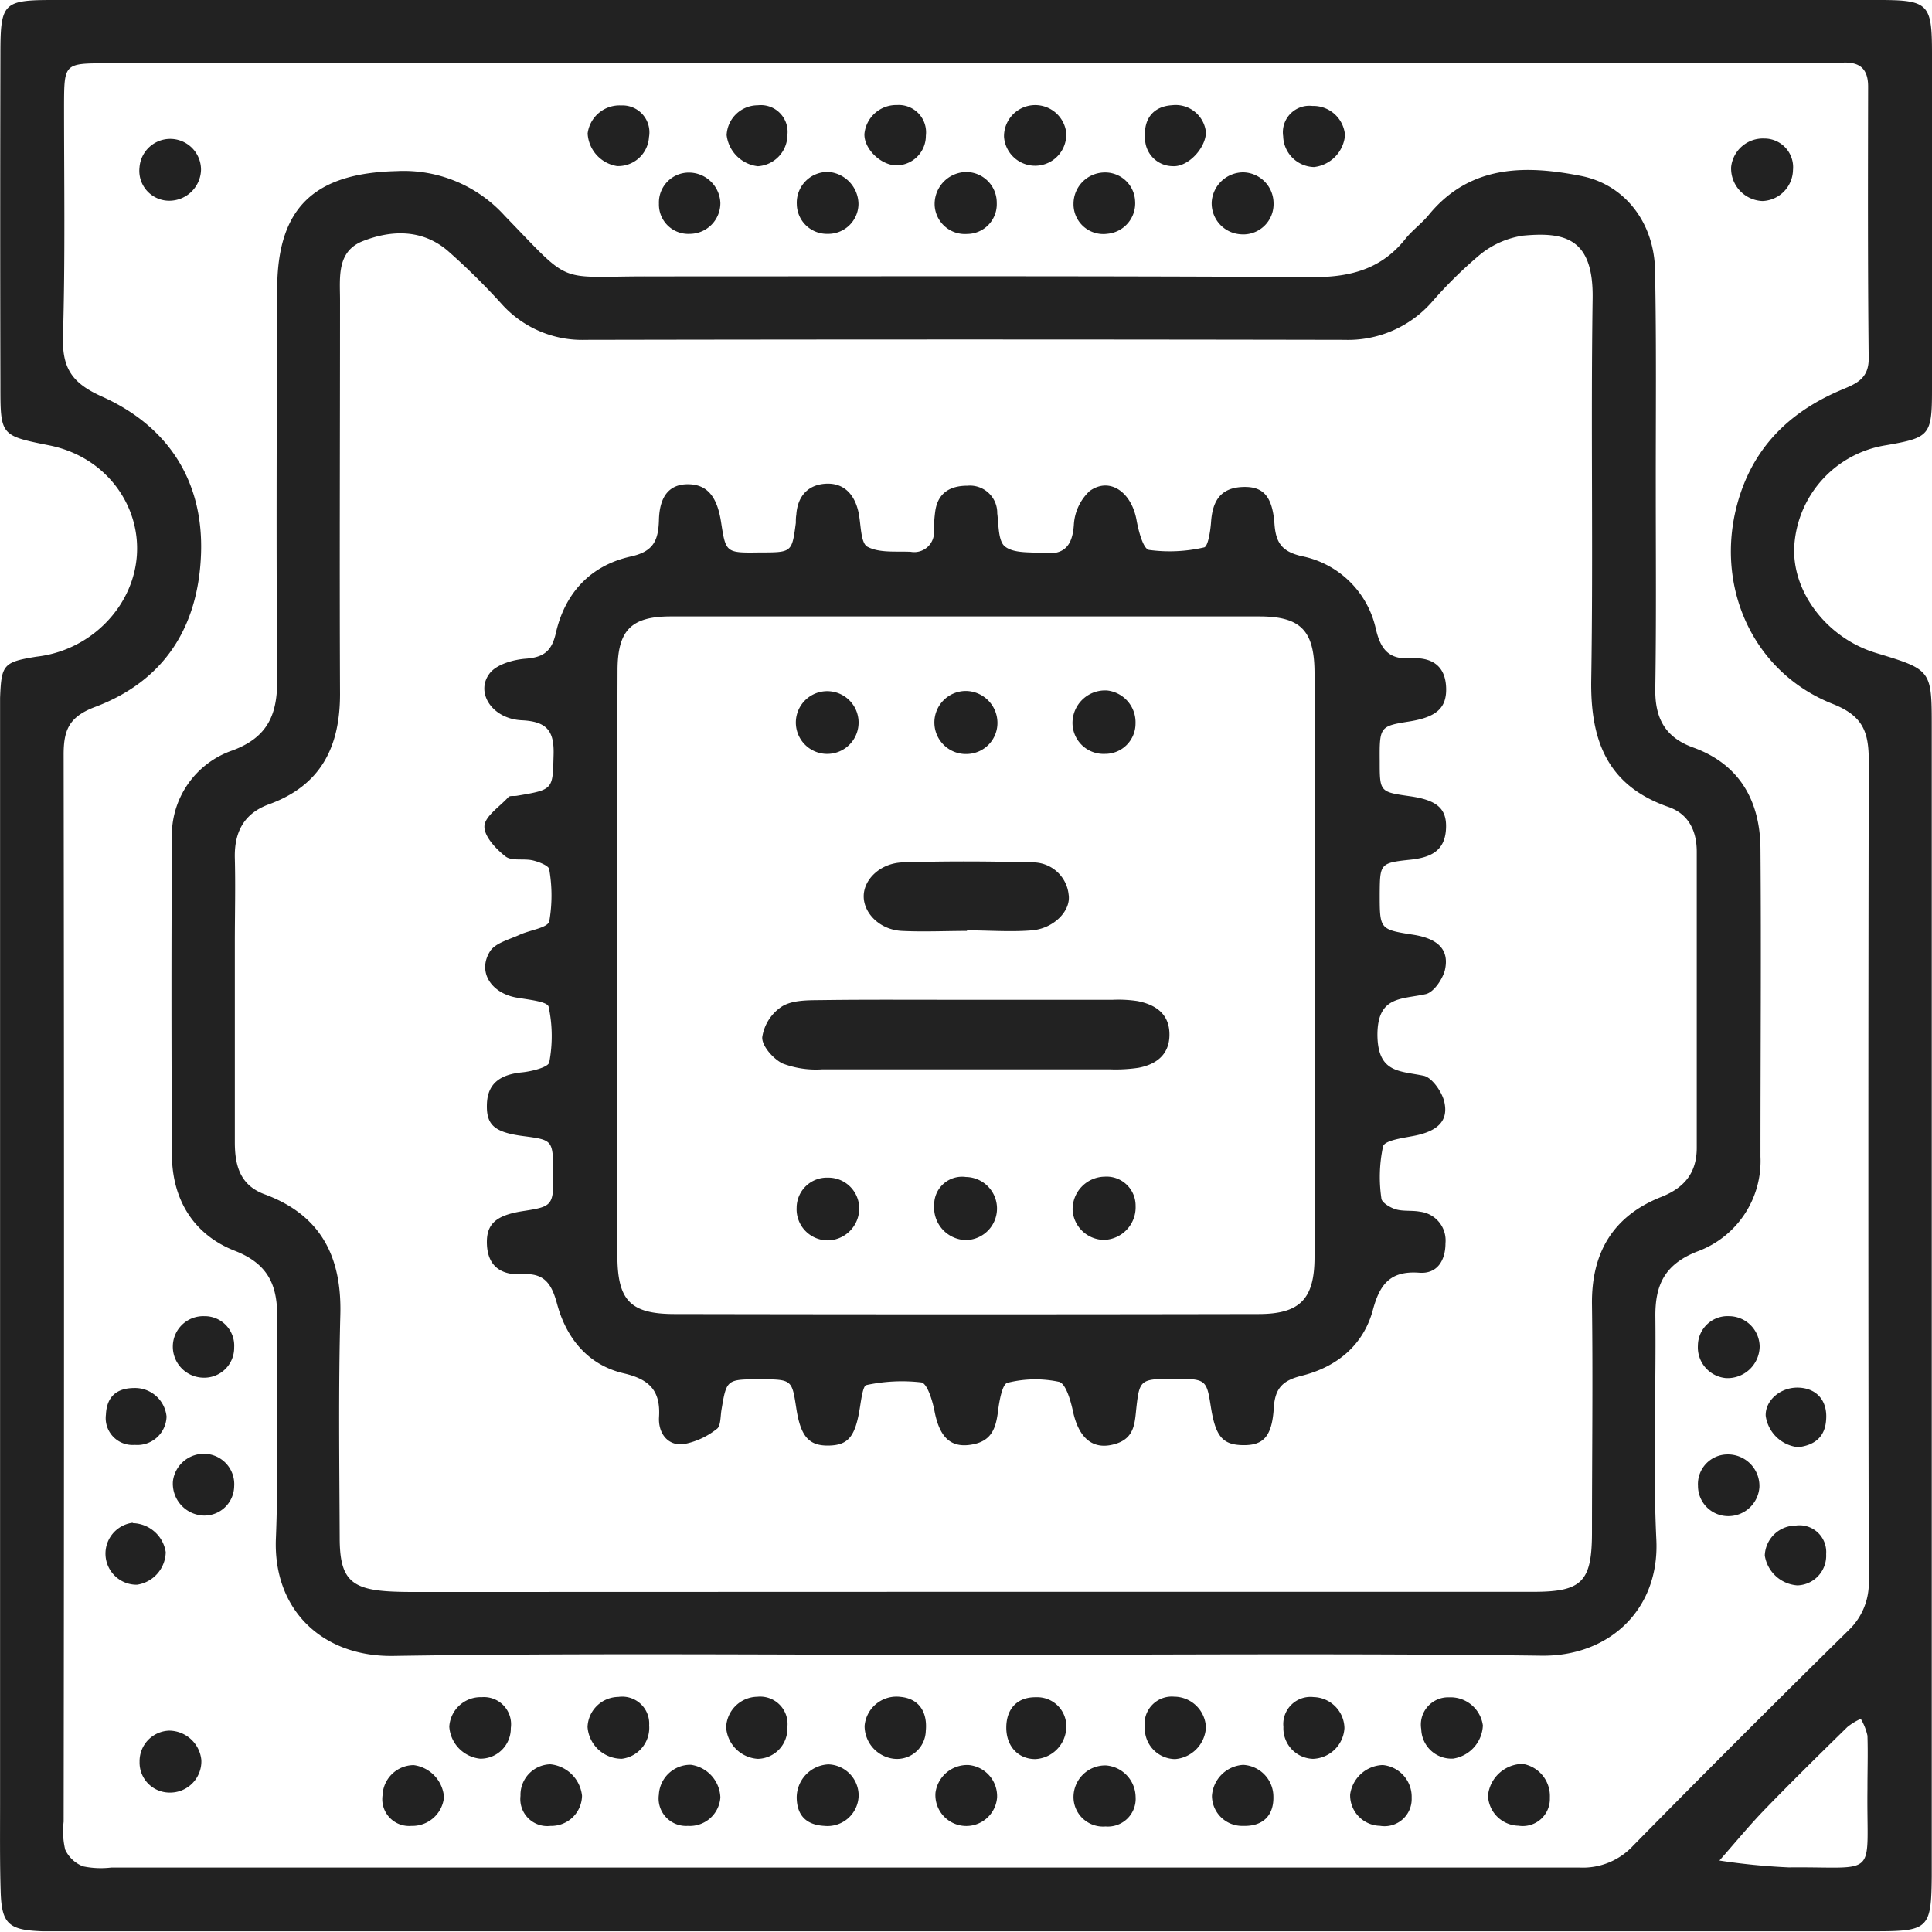 <svg xmlns="http://www.w3.org/2000/svg" viewBox="0 0 237.11 237.08"><defs><style>.cls-1{fill:#222;}</style></defs><title>cpu-2</title><g id="Layer_2" data-name="Layer 2"><g id="Layer_1-2" data-name="Layer 1"><path class="cls-1" d="M119.08,0H230.61c6.09,0,6.5.48,6.5,6.56,0,13.78,0,27.55,0,41.33,0,5.57-.31,5.82-5.62,6.75a13.35,13.35,0,0,0-11.27,12.22c-.41,5.67,3.95,11.43,10,13.27,6.88,2.08,6.86,2.08,6.86,9.24q0,69.72,0,139.42c0,.5,0,1,0,1.5-.06,6.36-.38,6.73-6.83,6.73H7.68c-.83,0-1.66,0-2.49,0-4.14-.14-5-.9-5.11-4.94-.11-3.65-.07-7.31-.07-11q0-66.46,0-132.94c0-.83,0-1.67,0-2.49.16-4.07.38-4.4,4.48-5.06a14.16,14.16,0,0,0,10.25-6.34c5-7.78.58-17.73-8.69-19.59-6-1.2-6-1.2-6-7.41Q0,26.92.05,6.51C.06.36.4,0,6.54,0Zm-.37,7.77v0H13.17c-5.27,0-5.29,0-5.31,5.09,0,9.46.15,18.93-.13,28.38C7.61,45.16,8.8,47,12.47,48.65,20.6,52.28,25,59,24.67,68S20.12,83.61,11.59,86.79C8.44,88,7.8,89.64,7.81,92.66q.09,65.46,0,130.92A9.84,9.84,0,0,0,8,227a4,4,0,0,0,2.19,2.05,10.72,10.72,0,0,0,3.46.15q31.35,0,62.72,0,58.74,0,117.48,0a8.41,8.41,0,0,0,6.59-2.69q13.09-13.31,26.4-26.4a8,8,0,0,0,2.51-6.16q-.1-50.28,0-100.56c0-3.56-.7-5.53-4.42-7-9.78-3.86-14.48-14.34-11.72-24.53,1.83-6.75,6.22-11.17,12.5-13.89,1.84-.8,3.66-1.3,3.63-4-.12-11.12-.09-22.24-.07-33.35,0-2.15-1-3-3-2.94-1,0-2,0-3,0Zm110.48,211.7c0-2.15.07-4.31,0-6.45a7,7,0,0,0-.82-2.07,7.59,7.59,0,0,0-1.64,1c-3.43,3.36-6.85,6.72-10.19,10.17-1.93,2-3.68,4.14-5.52,6.22a79.25,79.25,0,0,0,8.52.84C230.77,229.07,229.05,230.73,229.19,219.47Z"/><path class="cls-1" d="M118.47,203.1c-23.4,0-46.8-.24-70.19.13-8.78.13-14.78-5.72-14.42-14.43.36-9,0-17.92.16-26.88.07-4.08-1-6.77-5.22-8.42-5-1.95-7.67-6.25-7.7-11.74-.07-12.94-.08-25.88,0-38.83A11,11,0,0,1,28.53,92.1c4.41-1.64,5.53-4.5,5.49-8.8-.13-15.93-.06-31.86,0-47.79,0-10,4.51-14.27,14.67-14.51a16.68,16.68,0,0,1,13.25,5.48c8.43,8.7,6.19,7.42,17.64,7.44,27.21,0,54.43-.07,81.64.09,4.69,0,8.43-1.07,11.34-4.79.82-1,1.95-1.82,2.79-2.85,5.06-6.17,11.86-6.13,18.69-4.78,5.46,1.08,9,5.84,9.08,11.63.18,9,.08,17.92.09,26.88,0,8.13.07,16.26-.06,24.39-.06,3.59,1.15,6,4.68,7.26,5.7,2.07,8.18,6.58,8.23,12.38.1,12.61,0,25.22,0,37.83a11.82,11.82,0,0,1-7.8,11.65c-4,1.59-5.14,4.13-5.1,8,.1,9.13-.31,18.27.12,27.38.4,8.57-5.82,14.32-14.1,14.21C165.59,202.89,142,203.1,118.47,203.1Zm.5-7.74v0h69.22c6,0,7.19-1.25,7.19-7.36,0-9.3.12-18.6,0-27.89-.09-6.41,2.63-10.9,8.52-13.22,2.88-1.14,4.33-3,4.34-6q0-18.18,0-36.35c0-2.57-1-4.65-3.49-5.51-7.52-2.62-9.58-8.19-9.46-15.61.25-15.6-.06-31.21.17-46.81.11-7.43-3.47-8.16-8.54-7.69a10.88,10.88,0,0,0-5.27,2.32,53.48,53.48,0,0,0-6,5.92A13.71,13.71,0,0,1,165,41.71q-46.57-.09-93.13,0a13.27,13.27,0,0,1-10.21-4.3,82.8,82.8,0,0,0-6.73-6.65c-3.09-2.62-6.82-2.56-10.35-1.19-3.3,1.27-2.85,4.48-2.85,7.3,0,16.1-.07,32.21,0,48.31,0,6.52-2.37,11.22-8.72,13.53-3.06,1.11-4.27,3.4-4.19,6.59.09,3.49,0,7,0,10.46q0,12.21,0,24.41c0,2.82.61,5.28,3.65,6.4,6.86,2.53,9.48,7.6,9.3,14.75-.24,9.12-.12,18.26-.08,27.39,0,5.1,1.36,6.39,6.51,6.62,1.32.06,2.65.05,4,.05Z"/><path class="cls-1" d="M139.37,220.51a3.41,3.41,0,0,1-3.68,3.65,3.63,3.63,0,0,1-3.94-3.49,3.89,3.89,0,0,1,4-4A3.94,3.94,0,0,1,139.37,220.51Z"/><path class="cls-1" d="M220.05,20.87a3.89,3.89,0,0,1-3.73,3.8,4,4,0,0,1-3.86-4.18A3.92,3.92,0,0,1,216.52,17,3.52,3.52,0,0,1,220.05,20.87Z"/><path class="cls-1" d="M186.37,224.07a3.83,3.83,0,0,1-3.75-3.72,4.32,4.32,0,0,1,4.26-3.87,4,4,0,0,1,3.33,4.16A3.33,3.33,0,0,1,186.37,224.07Z"/><path class="cls-1" d="M105.38,220.31a3.82,3.82,0,0,1-4.2,3.78c-2.11-.11-3.33-1.17-3.4-3.36a4.08,4.08,0,0,1,3.88-4.19A3.84,3.84,0,0,1,105.38,220.31Z"/><path class="cls-1" d="M122.37,220.61a3.79,3.79,0,1,1-7.56-.6,3.93,3.93,0,0,1,4.07-3.39A3.84,3.84,0,0,1,122.37,220.61Z"/><path class="cls-1" d="M122.33,24.9a3.65,3.65,0,0,1-3.62,3.81,3.72,3.72,0,0,1-4-3.47,3.93,3.93,0,0,1,3.9-4.13A3.76,3.76,0,0,1,122.33,24.9Z"/><path class="cls-1" d="M24.67,20.85a3.9,3.9,0,0,1-3.73,3.78,3.67,3.67,0,0,1-3.82-4.08,3.78,3.78,0,0,1,7.55.3Z"/><path class="cls-1" d="M88.41,24.91a3.77,3.77,0,0,1-3.75,3.79A3.6,3.6,0,0,1,80.87,25a3.67,3.67,0,0,1,3.7-3.82A3.87,3.87,0,0,1,88.41,24.91Z"/><path class="cls-1" d="M101.58,28.7a3.7,3.7,0,0,1-3.79-3.65,3.77,3.77,0,0,1,4-3.94,4,4,0,0,1,3.57,3.94A3.71,3.71,0,0,1,101.58,28.7Z"/><path class="cls-1" d="M139.31,24.69a3.75,3.75,0,0,1-3.41,4A3.66,3.66,0,0,1,131.75,25a3.85,3.85,0,0,1,3.67-3.83A3.68,3.68,0,0,1,139.31,24.69Z"/><path class="cls-1" d="M152.57,21.15a3.8,3.8,0,0,1,3.73,3.74,3.72,3.72,0,0,1-4.07,3.86,3.8,3.8,0,0,1-3.52-3.95A3.89,3.89,0,0,1,152.57,21.15Z"/><path class="cls-1" d="M28.74,165.36a3.67,3.67,0,0,1-3.81,3.72,3.81,3.81,0,0,1-3.72-3.86,3.74,3.74,0,0,1,3.85-3.69A3.62,3.62,0,0,1,28.74,165.36Z"/><path class="cls-1" d="M212.23,161.53a3.78,3.78,0,0,1,3.73,3.74,3.94,3.94,0,0,1-4.15,3.86,3.79,3.79,0,0,1-3.43-4A3.64,3.64,0,0,1,212.23,161.53Z"/><path class="cls-1" d="M28.74,182.41A3.66,3.66,0,0,1,25,186a3.92,3.92,0,0,1-3.78-4.2,3.83,3.83,0,0,1,4.08-3.37A3.73,3.73,0,0,1,28.74,182.41Z"/><path class="cls-1" d="M212.1,186.07a3.71,3.71,0,0,1-3.71-3.72,3.64,3.64,0,0,1,3.54-3.85,3.87,3.87,0,0,1,4,4A3.82,3.82,0,0,1,212.1,186.07Z"/><path class="cls-1" d="M62.69,212.08a3.71,3.71,0,0,1-3.77,3.76,4.23,4.23,0,0,1-3.78-3.93,3.86,3.86,0,0,1,4-3.62A3.33,3.33,0,0,1,62.69,212.08Z"/><path class="cls-1" d="M79.67,211.75a3.83,3.83,0,0,1-3.35,4.1,4.2,4.2,0,0,1-4.21-3.9,3.83,3.83,0,0,1,3.78-3.69A3.31,3.31,0,0,1,79.67,211.75Z"/><path class="cls-1" d="M106.11,211.82a3.93,3.93,0,0,1,4.45-3.56c2.15.21,3.29,1.77,3.06,4.18a3.53,3.53,0,0,1-4,3.4A4.06,4.06,0,0,1,106.11,211.82Z"/><path class="cls-1" d="M67.54,216.53a4.33,4.33,0,0,1,3.89,3.86,3.76,3.76,0,0,1-3.86,3.7,3.31,3.31,0,0,1-3.69-3.68A3.75,3.75,0,0,1,67.54,216.53Z"/><path class="cls-1" d="M177.85,208.31a4,4,0,0,1,4.14,3.45,4.3,4.3,0,0,1-3.64,4.07,3.71,3.71,0,0,1-3.92-3.59A3.35,3.35,0,0,1,177.85,208.31Z"/><path class="cls-1" d="M20.76,212.4A4,4,0,0,1,24.71,216a3.83,3.83,0,0,1-3.92,4,3.68,3.68,0,0,1-3.66-3.78A3.75,3.75,0,0,1,20.76,212.4Z"/><path class="cls-1" d="M76.24,12.94a3.3,3.3,0,0,1,3.41,3.88,3.79,3.79,0,0,1-3.93,3.56,4.29,4.29,0,0,1-3.6-4A3.94,3.94,0,0,1,76.24,12.94Z"/><path class="cls-1" d="M144.22,215.89A3.76,3.76,0,0,1,140.5,212a3.34,3.34,0,0,1,3.61-3.77A3.92,3.92,0,0,1,148,212,4.11,4.11,0,0,1,144.22,215.89Z"/><path class="cls-1" d="M165,212.09a4,4,0,0,1-3.87,3.77,3.75,3.75,0,0,1-3.62-3.92,3.34,3.34,0,0,1,3.71-3.66A3.88,3.88,0,0,1,165,212.09Z"/><path class="cls-1" d="M161.07,13a3.9,3.9,0,0,1,4,3.59,4.3,4.3,0,0,1-3.8,3.91,3.89,3.89,0,0,1-3.79-3.79A3.25,3.25,0,0,1,161.07,13Z"/><path class="cls-1" d="M54.49,220.56a3.9,3.9,0,0,1-4,3.53,3.29,3.29,0,0,1-3.54-3.75,3.85,3.85,0,0,1,3.82-3.71A4.29,4.29,0,0,1,54.49,220.56Z"/><path class="cls-1" d="M88.41,220.6a3.76,3.76,0,0,1-4,3.49,3.37,3.37,0,0,1-3.55-3.83,3.87,3.87,0,0,1,3.92-3.67A4.2,4.2,0,0,1,88.41,220.6Z"/><path class="cls-1" d="M92.94,208.24A3.36,3.36,0,0,1,96.63,212,3.7,3.7,0,0,1,93,215.86,4.15,4.15,0,0,1,89.12,212,3.89,3.89,0,0,1,92.94,208.24Z"/><path class="cls-1" d="M152.58,224.09a3.71,3.71,0,0,1-3.84-3.68,4.08,4.08,0,0,1,3.84-3.81,3.91,3.91,0,0,1,3.7,3.89C156.34,222.81,155,224.16,152.58,224.09Z"/><path class="cls-1" d="M173.25,220.65a3.33,3.33,0,0,1-3.89,3.43,3.75,3.75,0,0,1-3.66-3.84,4.18,4.18,0,0,1,4-3.62A3.91,3.91,0,0,1,173.25,220.65Z"/><path class="cls-1" d="M127.15,208.3a3.56,3.56,0,0,1,3.71,3.75,4,4,0,0,1-3.8,3.84c-2.1,0-3.57-1.57-3.56-3.88S124.86,208.26,127.15,208.3Z"/><path class="cls-1" d="M96.64,16.54A3.87,3.87,0,0,1,93,20.4a4.36,4.36,0,0,1-3.82-3.82A3.83,3.83,0,0,1,93,12.92,3.28,3.28,0,0,1,96.64,16.54Z"/><path class="cls-1" d="M220.59,194.57a4.35,4.35,0,0,1-4-3.66,3.81,3.81,0,0,1,3.78-3.68,3.28,3.28,0,0,1,3.75,3.5A3.64,3.64,0,0,1,220.59,194.57Z"/><path class="cls-1" d="M148,16.22c0,1.92-2.18,4.31-4.09,4.17a3.42,3.42,0,0,1-3.38-3.53c-.17-2.35,1.07-3.82,3.34-3.95A3.73,3.73,0,0,1,148,16.22Z"/><path class="cls-1" d="M109.86,20.29c-1.91-.13-3.85-2.12-3.77-3.87a3.92,3.92,0,0,1,4-3.53,3.35,3.35,0,0,1,3.54,3.75A3.63,3.63,0,0,1,109.86,20.29Z"/><path class="cls-1" d="M16.29,186.93a4.2,4.2,0,0,1,4.05,3.56,4.13,4.13,0,0,1-3.53,4,3.82,3.82,0,0,1-.52-7.61Z"/><path class="cls-1" d="M220.7,177.61a4.48,4.48,0,0,1-4-3.86c-.06-1.9,1.83-3.51,4-3.45s3.59,1.51,3.42,3.9C224,176.41,222.65,177.37,220.7,177.61Z"/><path class="cls-1" d="M130.85,16.25a3.82,3.82,0,0,1-7.63.53,3.83,3.83,0,0,1,7.63-.53Z"/><path class="cls-1" d="M16.54,177.33A3.3,3.3,0,0,1,13,173.61c.1-2.18,1.29-3.24,3.44-3.26a3.89,3.89,0,0,1,4,3.5A3.59,3.59,0,0,1,16.54,177.33Z"/><path class="cls-1" d="M84.41,59.43c2.33,0,3.6,1.44,4.09,4.67.58,3.76.58,3.76,4.78,3.7,3.91,0,3.91,0,4.39-3.62,0-.33,0-.66.06-1,.15-2.38,1.54-3.77,3.78-3.82s3.49,1.53,3.9,3.75c.26,1.42.23,3.59,1.07,4,1.45.77,3.48.53,5.28.61a2.43,2.43,0,0,0,2.86-2.63,17,17,0,0,1,.18-2.48c.37-2.2,1.89-3,3.94-3A3.35,3.35,0,0,1,122.39,63c.19,1.44.1,3.48,1,4.11,1.14.84,3.1.62,4.71.77,2.5.24,3.51-.89,3.69-3.44a6.15,6.15,0,0,1,1.94-4.18c2.47-1.77,5.15.14,5.76,3.59.24,1.32.81,3.52,1.53,3.64a18.82,18.82,0,0,0,6.76-.31c.48-.1.77-2,.85-3.1.17-2.47,1.06-4.17,3.78-4.31,2.53-.13,3.73,1,4,4.48.16,2.35.9,3.43,3.32,4a11.64,11.64,0,0,1,9.12,8.92c.59,2.52,1.59,3.79,4.29,3.62,2.45-.15,4.24.8,4.34,3.6.09,2.48-1.16,3.61-4.49,4.15-3.65.58-3.69.64-3.66,4.86,0,3.79,0,3.79,3.71,4.32,3.38.48,4.58,1.56,4.42,4.08-.17,2.73-2,3.45-4.38,3.71-3.73.39-3.72.51-3.75,4.2,0,4.34,0,4.36,4.07,5,3.13.48,4.53,1.88,3.91,4.43C177,120.2,176,121.74,175,122c-3,.68-6,.18-5.95,5.13.09,4.59,2.76,4.28,5.7,4.9,1,.23,2.21,1.95,2.5,3.17.56,2.38-.84,3.63-3.67,4.19-1.37.27-3.63.55-3.84,1.3a18,18,0,0,0-.21,6.35c0,.52,1.06,1.16,1.75,1.37.93.28,2,.11,3,.3a3.55,3.55,0,0,1,3.12,3.87c0,2.1-1,3.78-3.2,3.62-3.55-.27-4.86,1.39-5.71,4.57-1.17,4.34-4.44,7-8.72,8.07-2.31.57-3.29,1.49-3.44,3.94-.22,3.59-1.32,4.63-3.83,4.58s-3.33-1.13-3.9-4.73c-.52-3.35-.61-3.42-4.6-3.41s-4.15.1-4.53,3.49c-.2,1.87-.2,3.69-2.4,4.44-2.81.94-4.66-.5-5.4-4-.28-1.3-.88-3.36-1.7-3.56a14,14,0,0,0-6.33.12c-.63.15-1,2.22-1.15,3.45-.25,2-.72,3.58-2.93,4.07-2.77.61-4.22-.71-4.86-4-.25-1.31-.89-3.44-1.63-3.57a20.79,20.79,0,0,0-6.75.33c-.4.07-.62,1.72-.77,2.66-.56,3.62-1.4,4.71-3.82,4.76s-3.46-1.05-4-4.56-.51-3.57-4.44-3.57c-4.12,0-4.12,0-4.75,3.78-.13.8-.08,2-.58,2.32a9.28,9.28,0,0,1-4.18,1.88c-1.94.13-3-1.46-2.9-3.31.21-3.23-1.13-4.65-4.27-5.39-4.41-1-7.1-4.29-8.24-8.53-.66-2.43-1.52-3.82-4.26-3.65-2.46.15-4.22-.85-4.35-3.62-.12-2.52,1.06-3.61,4.45-4.13,3.65-.56,3.74-.68,3.69-4.84-.05-3.86-.07-3.89-3.67-4.36s-4.58-1.38-4.47-4,1.84-3.57,4.29-3.82c1.21-.12,3.26-.63,3.36-1.24a17.2,17.2,0,0,0-.08-6.82c-.16-.66-2.56-.87-4-1.13-3.11-.58-4.76-3.21-3.17-5.7.66-1,2.36-1.42,3.62-2s3.42-.84,3.63-1.64a18.59,18.59,0,0,0,0-6.36c0-.45-1.24-.94-2-1.12-1.11-.27-2.6.11-3.37-.49-1.18-.92-2.63-2.47-2.59-3.7S61.34,99,62.4,97.82c.17-.19.63-.1,1-.15,4.57-.77,4.42-.77,4.54-5,.09-2.9-.75-4.12-3.88-4.27-3.76-.17-5.84-3.57-3.85-5.9.89-1,2.82-1.55,4.32-1.66,2.17-.17,3.17-.9,3.68-3.11,1.11-4.93,4.24-8.33,9.2-9.43,2.74-.6,3.38-1.91,3.46-4.43C80.93,60.76,82.26,59.43,84.41,59.43Zm-8.64,58.76c0,11.95,0,23.9,0,35.85,0,5.54,1.56,7.22,7,7.23q35.83.07,71.68,0c5.07,0,6.87-1.83,6.88-6.94q0-35.84,0-71.68c0-5.28-1.69-7-6.8-7q-36.09,0-72.19,0c-4.88,0-6.54,1.69-6.55,6.62C75.75,94.3,75.77,106.25,75.77,118.19Z"/><path class="cls-1" d="M118.19,122.7h18.42a15.45,15.45,0,0,1,3,.16c2.73.54,4,2,3.91,4.33s-1.71,3.47-3.82,3.86a19.09,19.09,0,0,1-3.47.19c-11.78,0-23.57,0-35.35,0a11.51,11.51,0,0,1-4.83-.72c-1.15-.56-2.56-2.16-2.5-3.23A5.47,5.47,0,0,1,96,123.5c1.3-.78,3.18-.74,4.81-.76C106.58,122.66,112.38,122.71,118.19,122.7Z"/><path class="cls-1" d="M118.69,114.25c-2.65,0-5.31.13-8,0S106,112.1,106,110s2.07-4.08,4.79-4.16c5.3-.17,10.6-.14,15.9,0a4.41,4.41,0,0,1,4.46,3.94c.32,2-1.83,4.18-4.5,4.4s-5.3,0-8,0Z"/><path class="cls-1" d="M118.55,144.45a3.87,3.87,0,1,1-.12,7.74,4,4,0,0,1-3.78-4.31A3.42,3.42,0,0,1,118.55,144.45Z"/><path class="cls-1" d="M139.37,148a4,4,0,0,1-3.86,4.17,3.9,3.9,0,0,1-3.87-3.65,4,4,0,0,1,3.93-4.11A3.56,3.56,0,0,1,139.37,148Z"/><path class="cls-1" d="M101.73,84.83a3.85,3.85,0,1,1-.54,7.68,3.85,3.85,0,0,1,.54-7.68Z"/><path class="cls-1" d="M122.41,88.53a3.81,3.81,0,0,1-3.59,4,3.87,3.87,0,1,1-.31-7.73A3.92,3.92,0,0,1,122.41,88.53Z"/><path class="cls-1" d="M139.36,88.8a3.72,3.72,0,0,1-3.73,3.72,3.81,3.81,0,0,1-4-4,4,4,0,0,1,4.26-3.78A3.93,3.93,0,0,1,139.36,88.8Z"/><path class="cls-1" d="M105.45,148.22a3.93,3.93,0,0,1-3.61,4,3.82,3.82,0,0,1-4.07-4,3.71,3.71,0,0,1,3.84-3.69A3.79,3.79,0,0,1,105.45,148.22Z"/></g></g></svg>